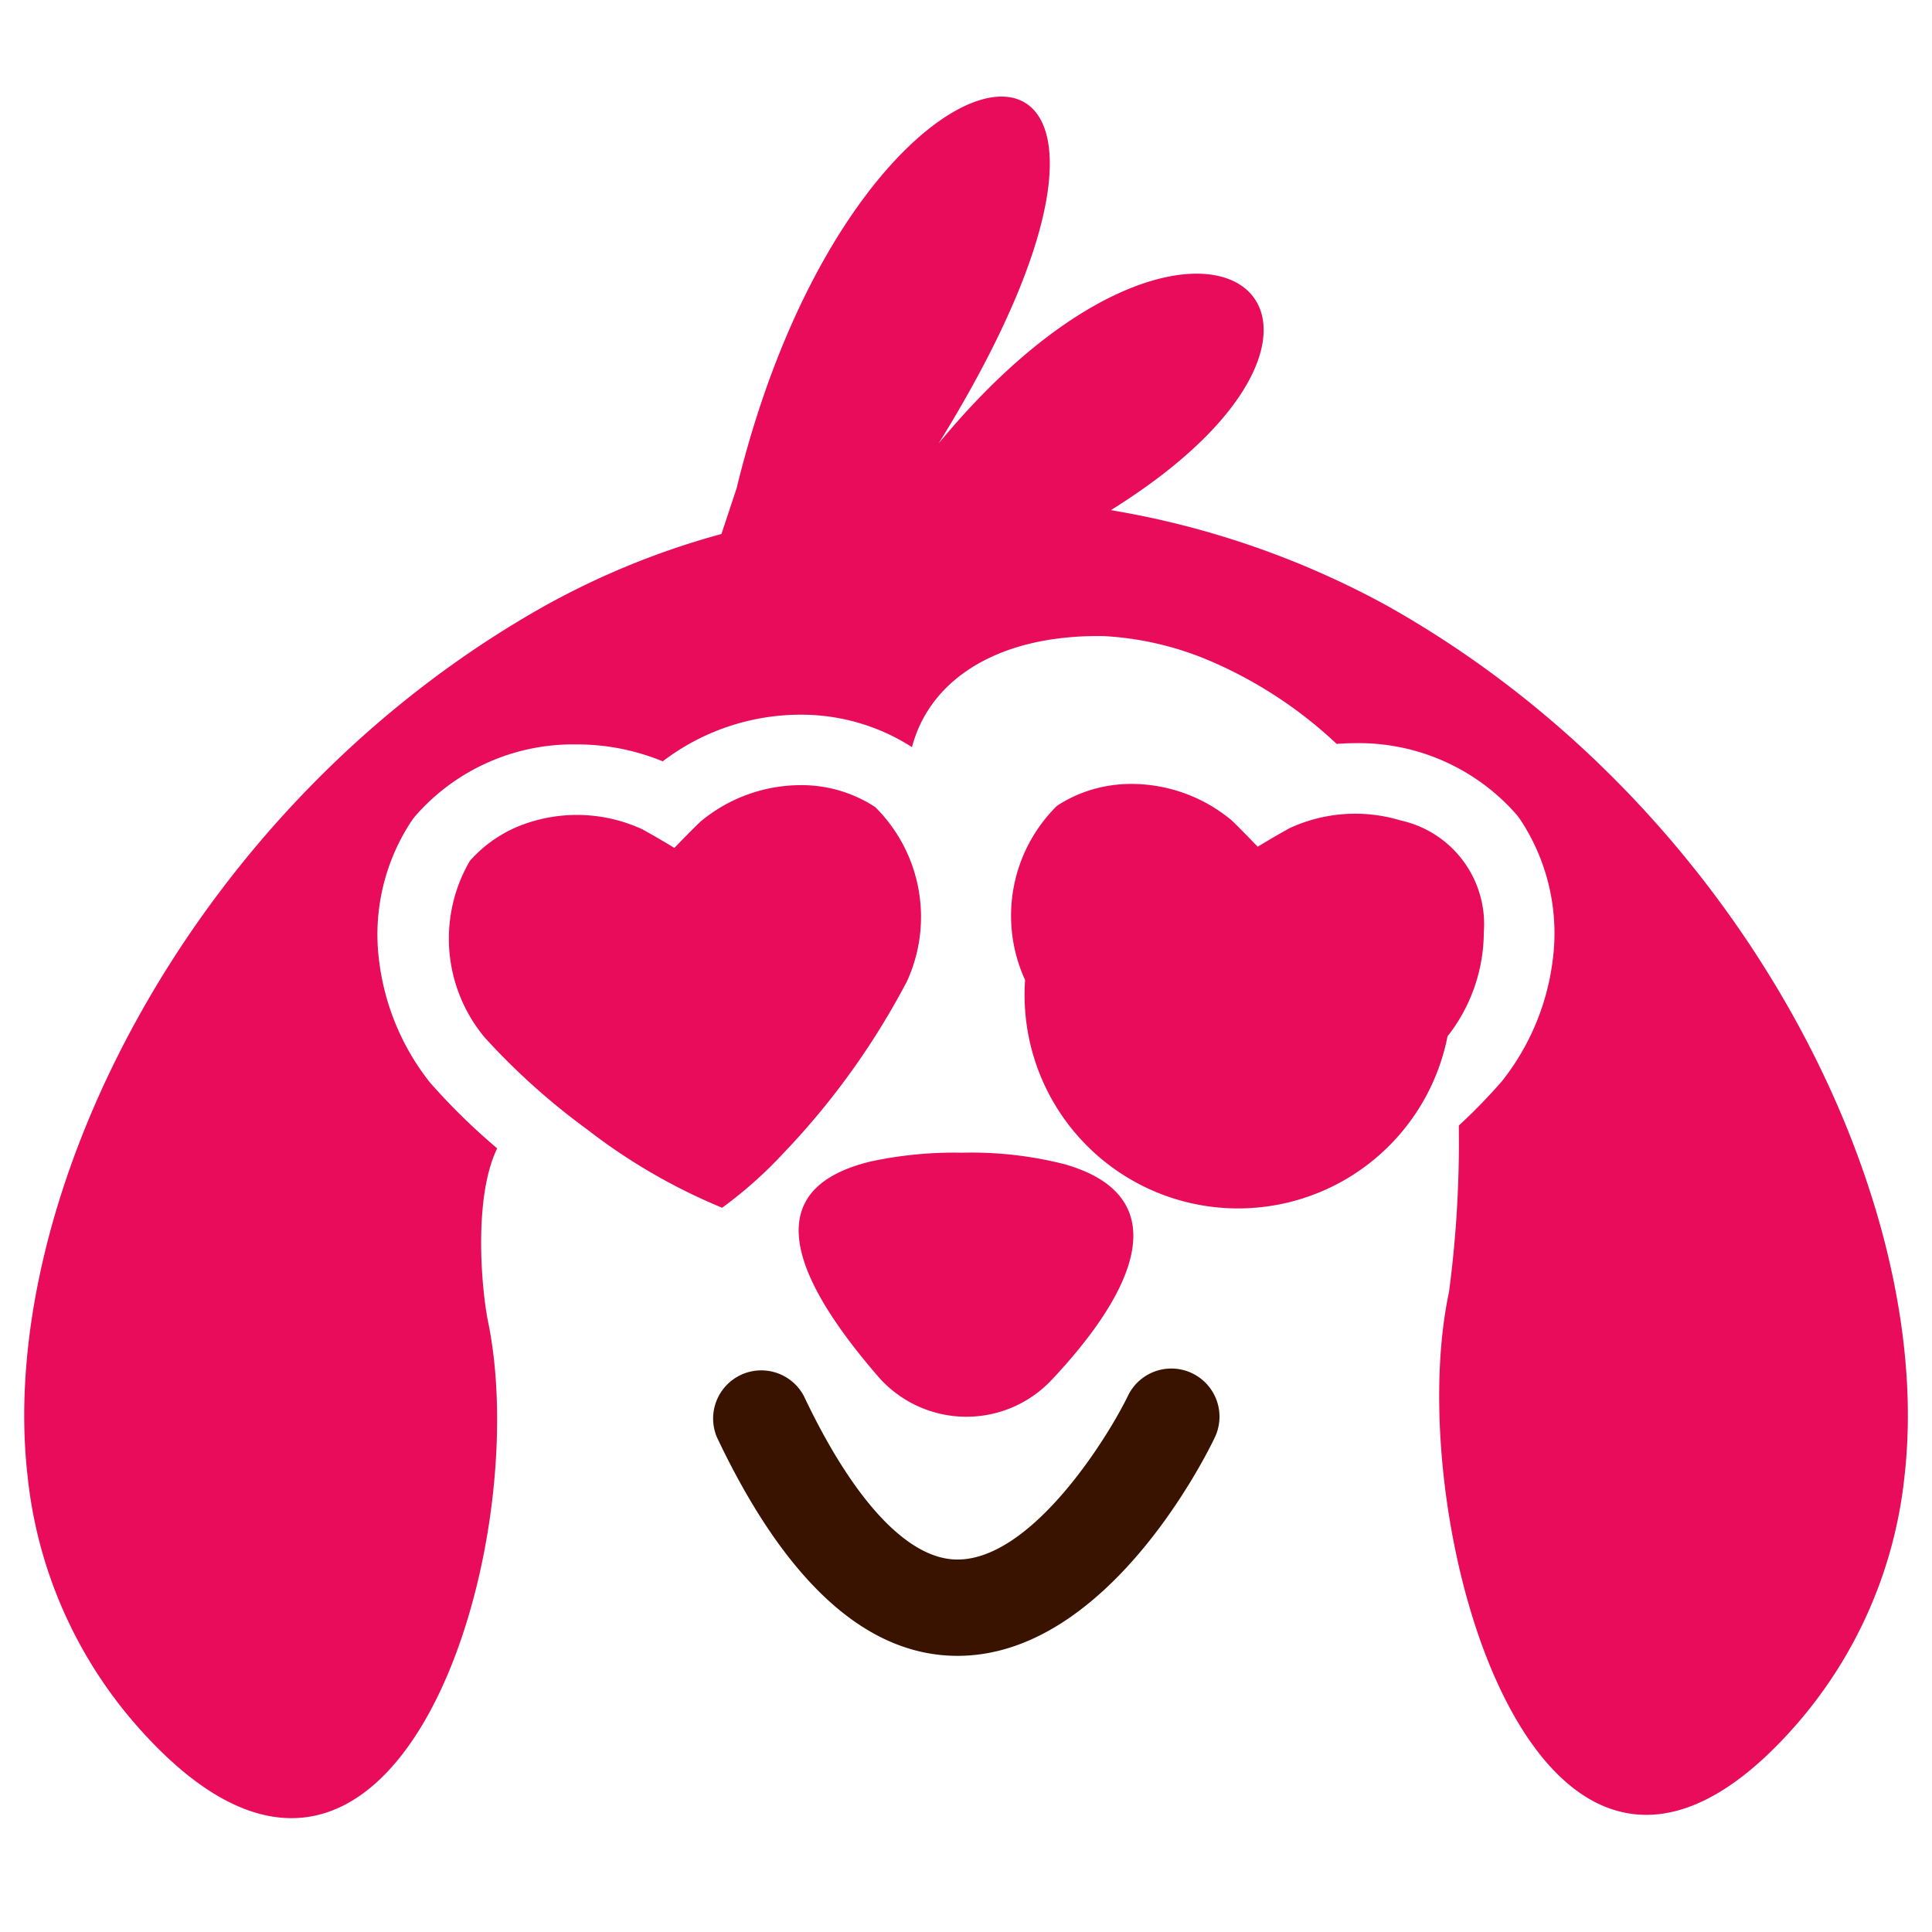 <svg xmlns="http://www.w3.org/2000/svg" width="80" height="80" viewBox="0 0 80 80"><g transform="translate(-986 -475)"><rect width="80" height="80" transform="translate(986 475)" fill="none"/><g transform="translate(-4058.364 -6286.523)"><g transform="translate(5045.364 6765.523)"><path d="M5123.225,6822.656a18.589,18.589,0,0,1-4.562,10.374c-10.555,11.936-16.338-8.481-14.3-18a47.221,47.221,0,0,0,.407-6.9,23.552,23.552,0,0,0,1.736-1.779c.032-.035.061-.072.09-.109a10.065,10.065,0,0,0,2.053-4.89,8.527,8.527,0,0,0-1.29-5.825,2.67,2.67,0,0,0-.258-.34,8.682,8.682,0,0,0-6.618-2.891c-.258,0-.513.011-.769.032a17.983,17.983,0,0,0-5.458-3.528,12.973,12.973,0,0,0-4.161-.936c-.383-.008-.758,0-1.12.021-.016,0-.032,0-.048.005-3.629.236-6.112,1.952-6.8,4.57a8.491,8.491,0,0,0-4.621-1.343,9.421,9.421,0,0,0-5.7,1.931,9.306,9.306,0,0,0-3.565-.7,8.675,8.675,0,0,0-6.618,2.893,2.681,2.681,0,0,0-.258.337,8.531,8.531,0,0,0-1.29,5.828,10.079,10.079,0,0,0,2.052,4.89c.029.037.059.072.091.109a26.4,26.4,0,0,0,2.733,2.669c-.938,1.93-.694,5.448-.4,7.069,2.042,9.521-3.927,28.821-14.482,16.886a18.582,18.582,0,0,1-4.562-10.374c-1.321-11.547,6.788-27.872,21.488-36.085a32.693,32.693,0,0,1,7.242-2.935l.63-1.9c5.1-20.922,20.616-21.653,8.365-1.851,10.834-13.131,20.086-5.3,7.13,2.763a36.189,36.189,0,0,1,11.377,3.924C5116.437,6794.785,5124.546,6811.109,5123.225,6822.656Z" transform="translate(-5045.364 -6765.523)" fill="#e80c5b"/></g><g transform="translate(5073.862 6818.193)"><path d="M5162.7,6975.52h-.024c-3.755-.013-7.1-3.057-9.938-9.047a1.994,1.994,0,0,1,3.6-1.708c2.064,4.354,4.317,6.758,6.344,6.767h.013c3.076,0,6.207-5.02,7.062-6.782a1.994,1.994,0,0,1,3.591,1.735C5172.908,6967.411,5168.818,6975.52,5162.7,6975.52Z" transform="translate(-5152.548 -6963.625)" fill="#3a1300"/></g><g transform="translate(5062.926 6793.984)"><g transform="translate(0 0.056)"><path d="M5130.408,6880.9a31.332,31.332,0,0,1-5.1,7.1,17.605,17.605,0,0,1-2.552,2.273,24.124,24.124,0,0,1-5.615-3.262,28.167,28.167,0,0,1-4.222-3.794,6.391,6.391,0,0,1-.609-7.306,5.467,5.467,0,0,1,2.066-1.454,6.46,6.46,0,0,1,5.081.148c.418.231.862.489,1.322.769.375-.391.734-.755,1.077-1.087a6.5,6.5,0,0,1,4.15-1.513,5.556,5.556,0,0,1,3.089.909h0A6.4,6.4,0,0,1,5130.408,6880.9Z" transform="translate(-5111.416 -6872.78)" fill="#e80c5b"/></g><g transform="translate(23.325 0)"><path d="M5218.7,6878.759a7.009,7.009,0,0,1-1.2,3.847q-.14.211-.3.407a8.841,8.841,0,0,1-17.494-2.324,6.394,6.394,0,0,1,1.316-7.21,5.466,5.466,0,0,1,1.516-.694,5.733,5.733,0,0,1,1.577-.216,6.489,6.489,0,0,1,4.15,1.513c.343.333.7.7,1.074,1.087.462-.282.9-.537,1.324-.771a6.476,6.476,0,0,1,4.586-.319,4.4,4.4,0,0,1,3.448,4.679Z" transform="translate(-5199.146 -6872.569)" fill="#e80c5b"/></g></g><g transform="translate(5077.436 6809.253)"><path d="M5179.849,6933.424c.008,1.643-1.271,3.741-3.382,5.985a4.846,4.846,0,0,1-7.182-.136c-1.885-2.18-3.161-4.2-3.284-5.8-.114-1.462.737-2.568,2.97-3.108a16.465,16.465,0,0,1,3.786-.364,15.64,15.64,0,0,1,4.254.479C5178.979,6931.045,5179.841,6932.082,5179.849,6933.424Z" transform="translate(-5165.992 -6930)" fill="#e80c5b"/></g></g></g></svg>